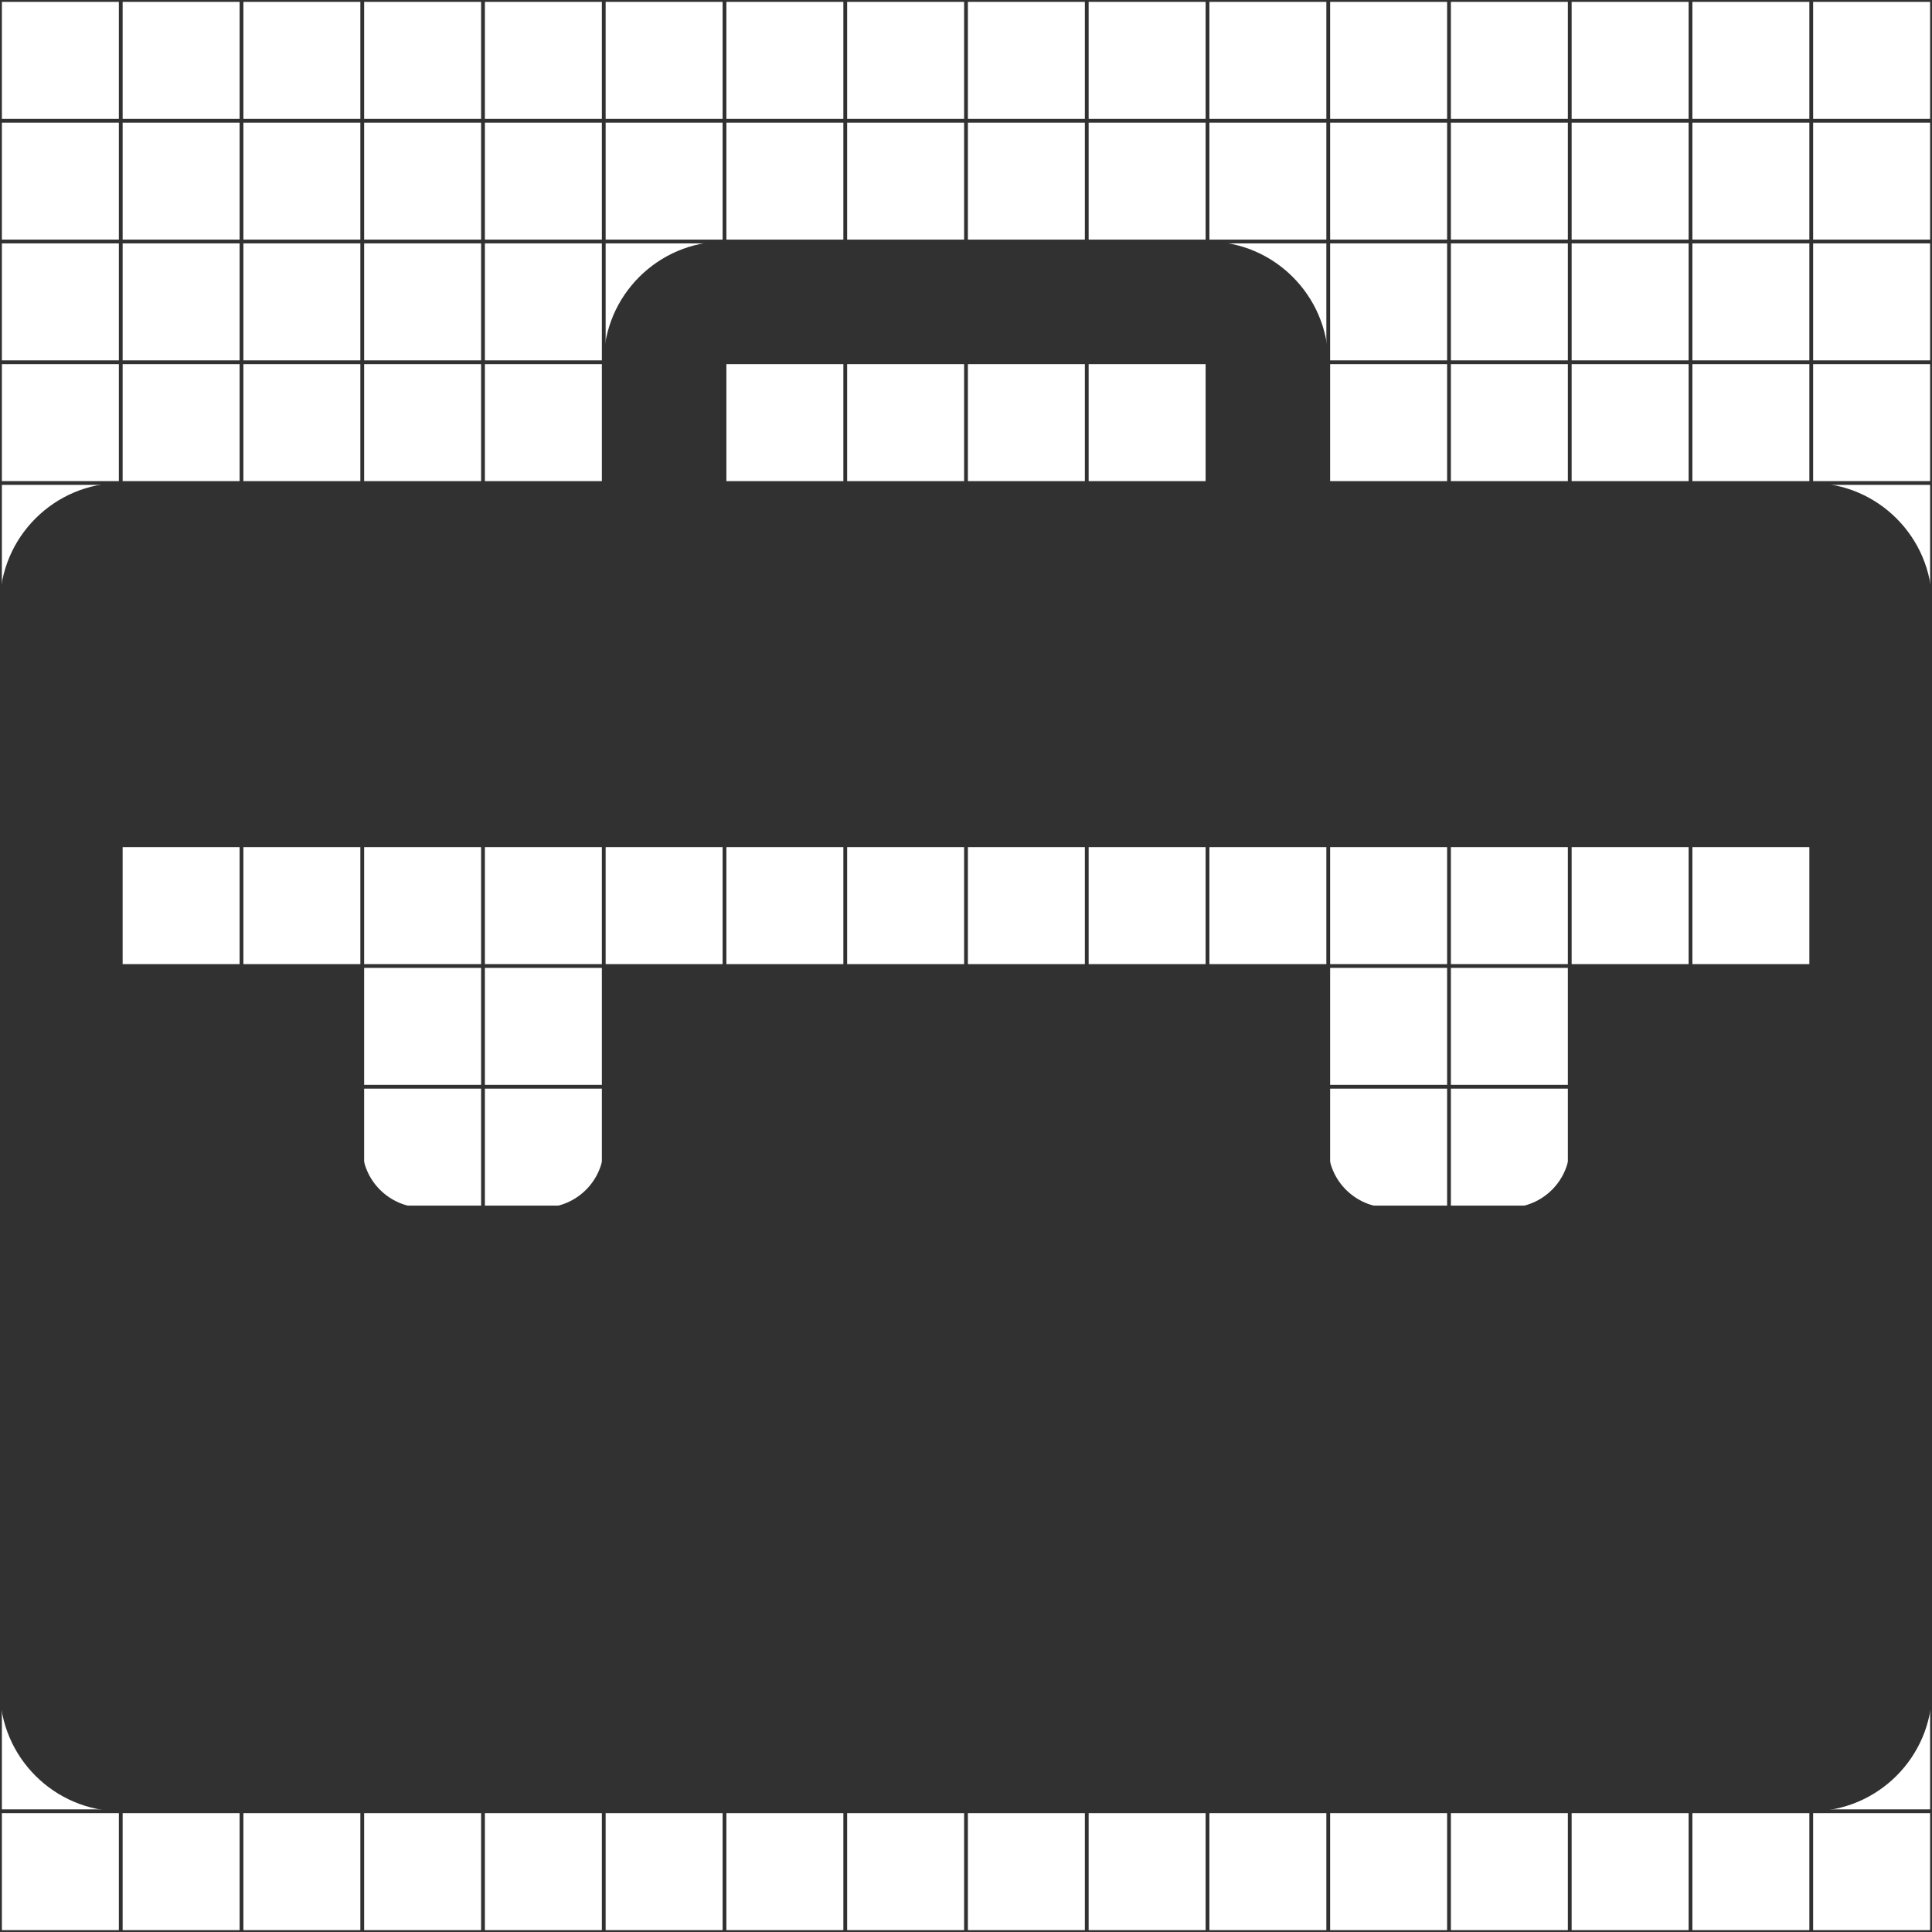 <?xml version="1.0" encoding="utf-8"?> <!-- Generator: IcoMoon.io --> <!DOCTYPE svg PUBLIC "-//W3C//DTD SVG 1.1//EN" "http://www.w3.org/Graphics/SVG/1.1/DTD/svg11.dtd"> <svg width="512" height="512" viewBox="0 0 512 512" xmlns="http://www.w3.org/2000/svg" xmlns:xlink="http://www.w3.org/1999/xlink" fill="#313131"><g class="svgGrid" id="svgGrid"><line stroke-width="1" stroke="#313131" x1="32" x2="32" y1="0" y2="512"></line><line stroke-width="1" stroke="#313131" x1="64" x2="64" y1="0" y2="512"></line><line stroke-width="1" stroke="#313131" x1="96" x2="96" y1="0" y2="512"></line><line stroke-width="1" stroke="#313131" x1="128" x2="128" y1="0" y2="512"></line><line stroke-width="1" stroke="#313131" x1="160" x2="160" y1="0" y2="512"></line><line stroke-width="1" stroke="#313131" x1="192" x2="192" y1="0" y2="512"></line><line stroke-width="1" stroke="#313131" x1="224" x2="224" y1="0" y2="512"></line><line stroke-width="1" stroke="#313131" x1="256" x2="256" y1="0" y2="512"></line><line stroke-width="1" stroke="#313131" x1="288" x2="288" y1="0" y2="512"></line><line stroke-width="1" stroke="#313131" x1="320" x2="320" y1="0" y2="512"></line><line stroke-width="1" stroke="#313131" x1="352" x2="352" y1="0" y2="512"></line><line stroke-width="1" stroke="#313131" x1="384" x2="384" y1="0" y2="512"></line><line stroke-width="1" stroke="#313131" x1="416" x2="416" y1="0" y2="512"></line><line stroke-width="1" stroke="#313131" x1="448" x2="448" y1="0" y2="512"></line><line stroke-width="1" stroke="#313131" x1="480" x2="480" y1="0" y2="512"></line><line stroke-width="1" stroke="#313131" x1="0" x2="512" y1="32" y2="32"></line><line stroke-width="1" stroke="#313131" x1="0" x2="512" y1="64" y2="64"></line><line stroke-width="1" stroke="#313131" x1="0" x2="512" y1="96" y2="96"></line><line stroke-width="1" stroke="#313131" x1="0" x2="512" y1="128" y2="128"></line><line stroke-width="1" stroke="#313131" x1="0" x2="512" y1="160" y2="160"></line><line stroke-width="1" stroke="#313131" x1="0" x2="512" y1="192" y2="192"></line><line stroke-width="1" stroke="#313131" x1="0" x2="512" y1="224" y2="224"></line><line stroke-width="1" stroke="#313131" x1="0" x2="512" y1="256" y2="256"></line><line stroke-width="1" stroke="#313131" x1="0" x2="512" y1="288" y2="288"></line><line stroke-width="1" stroke="#313131" x1="0" x2="512" y1="320" y2="320"></line><line stroke-width="1" stroke="#313131" x1="0" x2="512" y1="352" y2="352"></line><line stroke-width="1" stroke="#313131" x1="0" x2="512" y1="384" y2="384"></line><line stroke-width="1" stroke="#313131" x1="0" x2="512" y1="416" y2="416"></line><line stroke-width="1" stroke="#313131" x1="0" x2="512" y1="448" y2="448"></line><line stroke-width="1" stroke="#313131" x1="0" x2="512" y1="480" y2="480"></line><rect x="0" y="0" width="512" height="512" fill="none" stroke-width="1" stroke="#313131"></rect></g><path d="M 480.00,128.00L 352.00,128.00 L 352.00,96.00 c0.00-17.60-14.40-32.00-32.00-32.00L 192.00,64.00 c-17.602,0.00-32.00,14.40-32.00,32.00l0.00,32.00 L 32.00,128.00 c-17.60,0.00-32.00,14.40-32.00,32.00l0.00,288.00 c0.00,17.601, 14.398,32.00, 32.00,32.00l 448.00,0.00 c 17.60,0.00, 32.00-14.399, 32.00-32.00L 512.00,160.00 C 512.00,142.40, 497.60,128.00, 480.00,128.00z M 192.00,96.058 c 0.017-0.02, 0.037-0.041, 0.057-0.058l 127.886,0.00 c 0.021,0.017, 0.041,0.038, 0.059,0.058L 320.002,128.00 L 192.00,128.00 L 192.00,96.058 z M 480.00,256.00l-64.00,0.00 l0.00,48.00 c0.00,8.801-7.20,16.00-16.00,16.00l-32.00,0.00 c-8.802,0.00-16.00-7.199-16.00-16.00l0.00-48.00 L 160.00,256.00 l0.00,48.00 c0.00,8.801-7.20,16.00-16.00,16.00l-32.00,0.00 c-8.801,0.00-16.00-7.199-16.00-16.00l0.00-48.00 L 32.00,256.00 l0.00-32.00 l 448.00,0.00 L 480.00,256.00 z" ></path></svg>